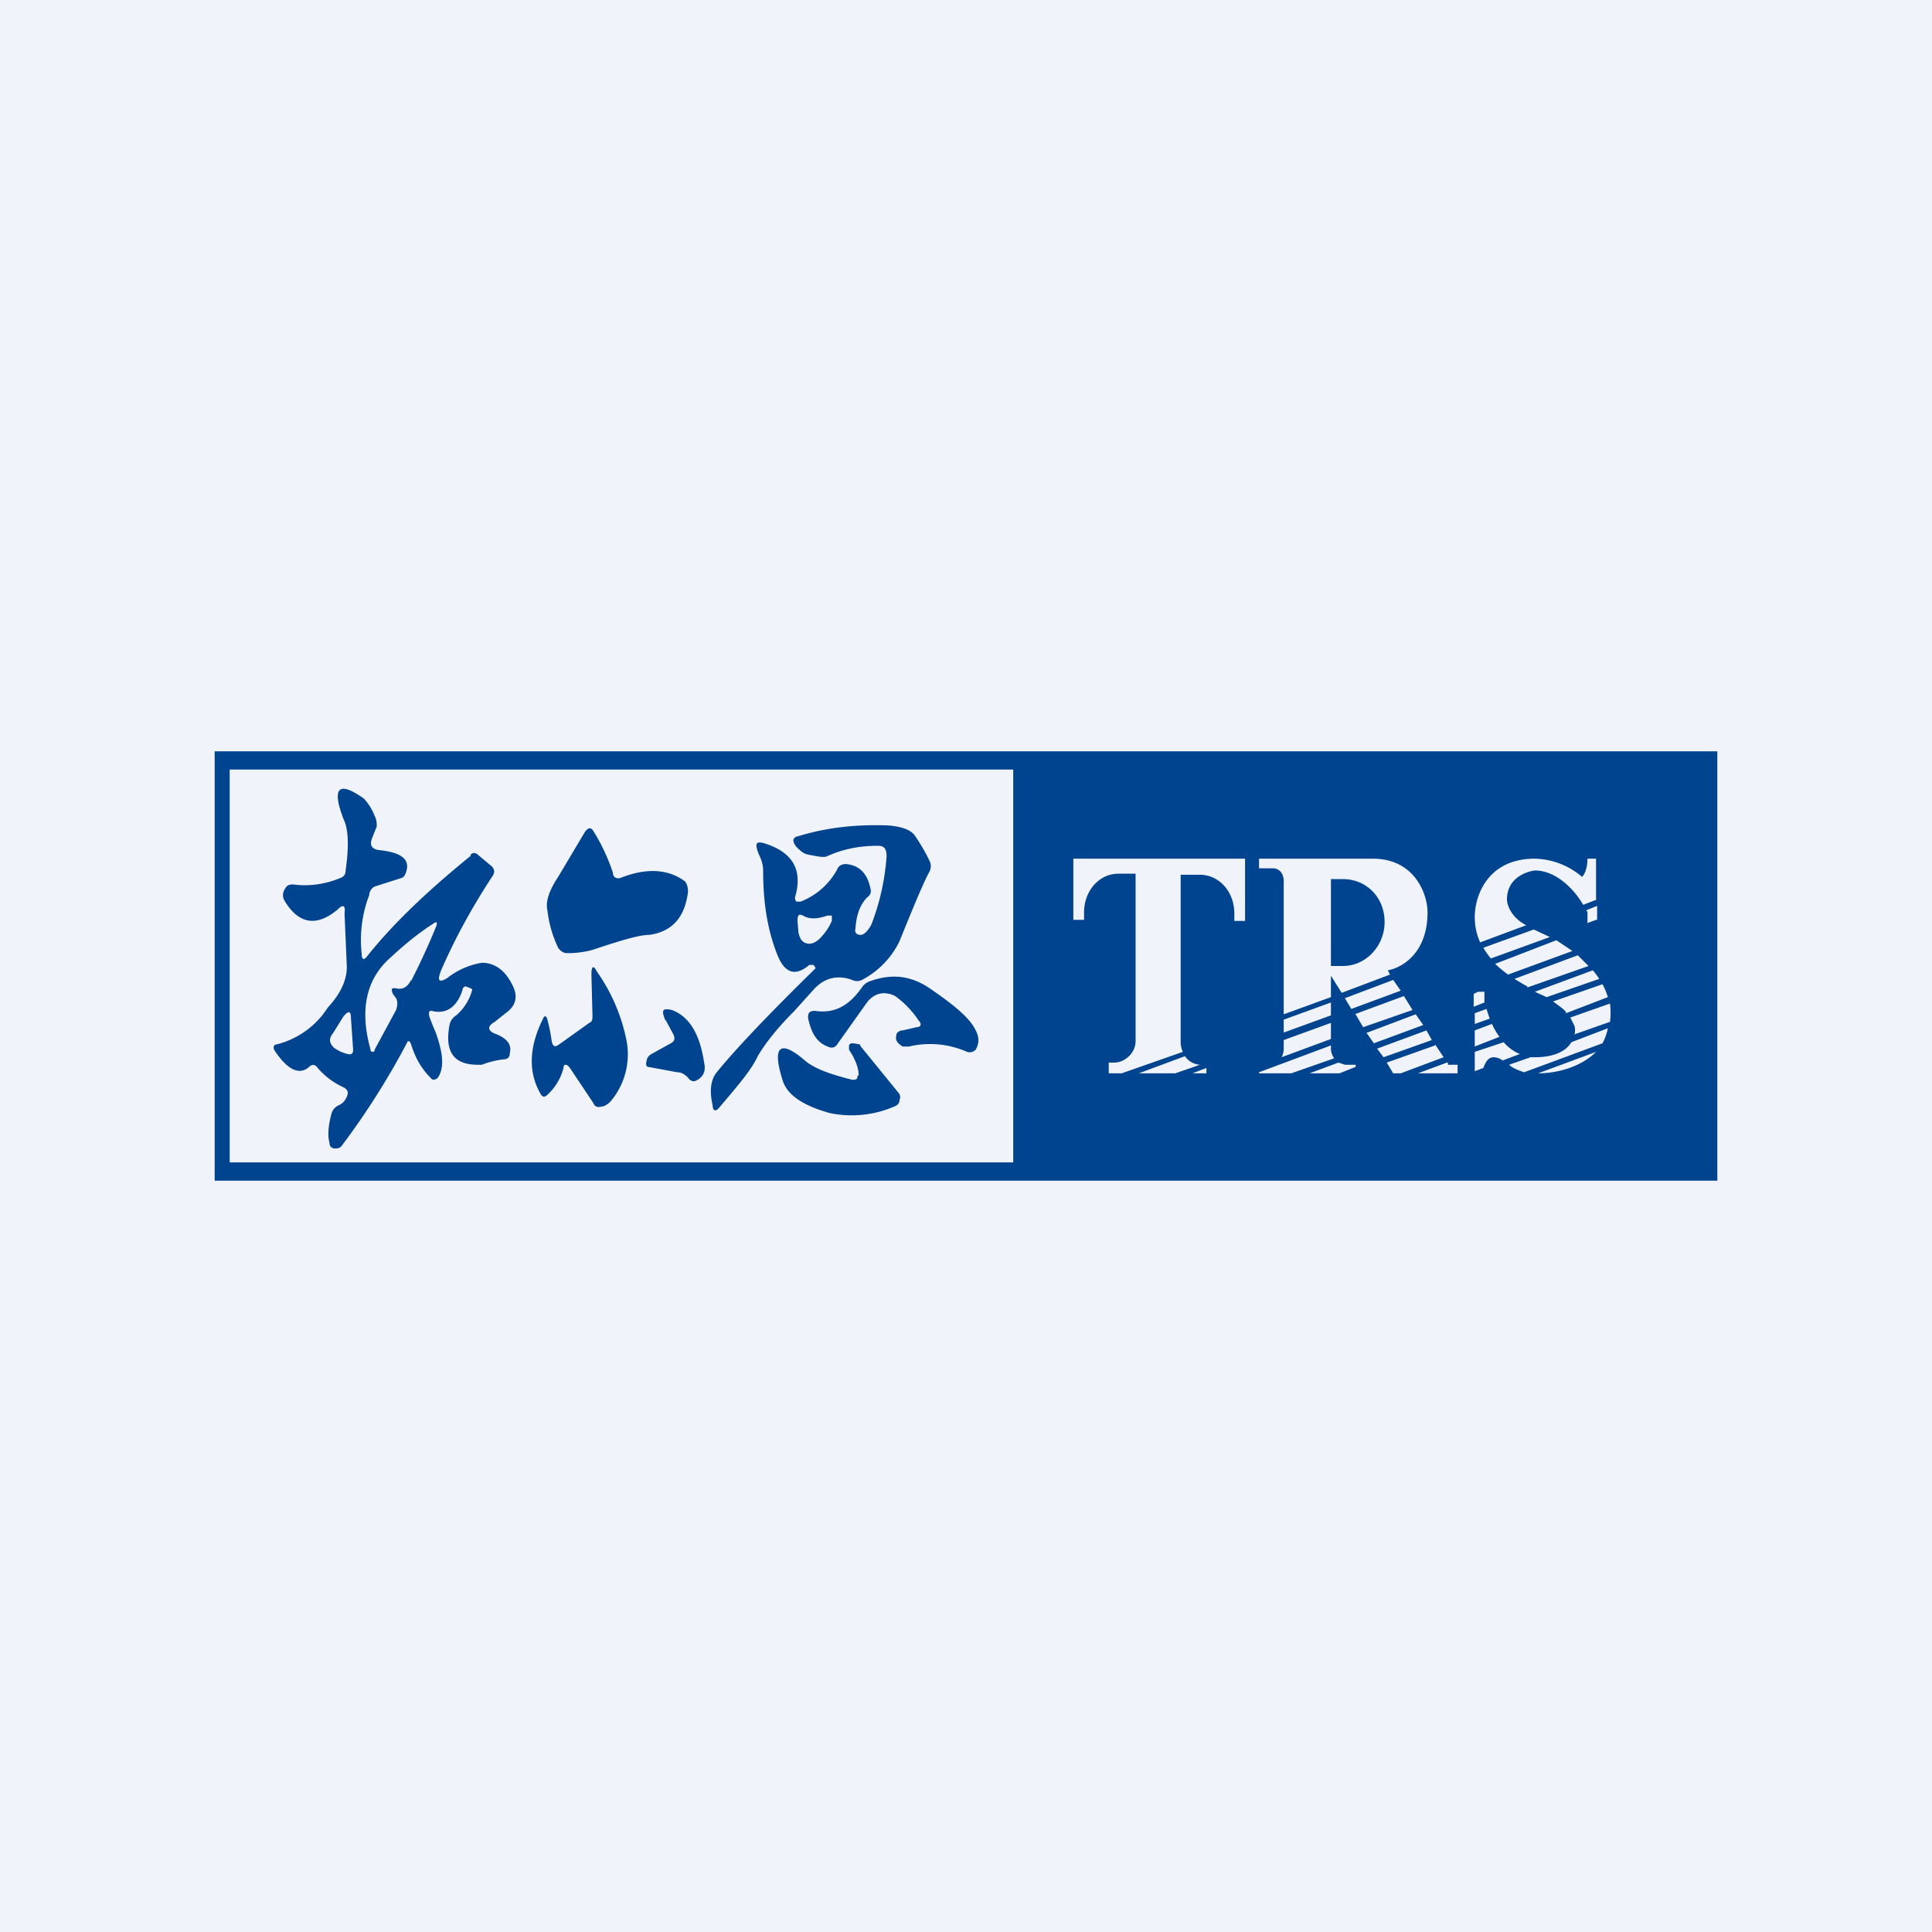 <!-- by TradingView --><svg width="18" height="18" viewBox="0 0 18 18" xmlns="http://www.w3.org/2000/svg"><path fill="#F0F3FA" d="M0 0h18v18H0z"/><path fill-rule="evenodd" d="M16 7H2v4h14V7Zm-6.56.17h-7.3v3.66h7.3V7.17ZM10 8v.57h.1V8.5c0-.2.14-.36.32-.36h.16V9.7c0 .11-.1.2-.2.2h-.05V10h.12l.57-.2a.23.23 0 0 1-.02-.1V8.15h.18c.18 0 .32.16.32.36v.07h.1V8H10Zm1.04 1.84-.43.16h.34l.23-.08a.18.18 0 0 1-.14-.08Zm.92-.2V9.5l.44-.16v.12l-.44.16Zm-.72.31-.13.05h.13v-.05Zm.72-.26.44-.16v.15l-.46.17a.17.17 0 0 0 .02-.08v-.08Zm-.2.23h-.03.03Zm-.03.07V10h.3l.4-.14a.16.16 0 0 1-.03-.1v-.02l-.67.25Zm1-.37.07.1.46-.17-.07-.1-.45.17Zm1-.36.04-.02h.06v.1l-.1.04v-.12Zm-.44.34-.46.17.06.08.45-.16-.05-.09Zm.45-.06v-.1l.11-.04a1 1 0 0 0 .03.09l-.14.05Zm-.37.2-.45.16.06.1h.07l.4-.15-.08-.12Zm.37 0V9.6l.16-.06a.7.7 0 0 0 .07.12l-.23.09Zm-.26.16-.27.1h.37v-.08h-.09V9.9Zm.26-.1.27-.09c.04.05.1.09.15.11l-.16.06a.15.15 0 0 0-.08-.03c-.06 0-.08.05-.1.1l-.08.03V9.8Zm.32.12c.03.03.08.05.14.07l.73-.27a.49.49 0 0 0 .05-.14l-.34.13c-.04.07-.14.14-.34.14h-.04l-.2.07Zm.6-.28.34-.12a.67.67 0 0 0 0-.17l-.37.13.04.08a.2.2 0 0 1 0 .08Zm-.07-.2.39-.15a.6.6 0 0 0-.05-.12l-.46.16c.05.04.1.07.12.1Zm-.18-.15.49-.17a.84.84 0 0 0-.06-.08l-.54.2a5.33 5.33 0 0 0 .11.05Zm-.18-.1a1.94 1.94 0 0 1-.12-.07l.59-.22.1.1-.57.2Zm.42-.33-.6.22a1.14 1.14 0 0 1-.12-.1l.57-.22.15.1Zm.22-.23Zm0-.06-.08.03v-.1l-.01-.02.1-.04v.13Zm0-.19V8h-.08c0 .11-.04.16-.05.17A.7.7 0 0 0 14.3 8c-.45 0-.56.36-.56.54 0 .1.02.17.05.24l.43-.16c-.14-.07-.18-.19-.18-.24 0-.2.18-.26.26-.27.2 0 .37.18.45.32l.13-.05Zm-.58.28.15.07-.55.2a.72.72 0 0 1-.07-.1l.47-.17Zm-1.34.42-.02-.04c.12-.02.37-.15.37-.54 0-.17-.12-.5-.51-.5h-1.06v.09h.13c.06 0 .1.05.1.12v1.24l.44-.16v-.2l.1.16.45-.17Zm-.42.22.45-.17.07.1-.46.17-.06-.1Zm.1.15.07.12.46-.16-.08-.13-.46.17Zm1.7.55.54-.2c-.14.14-.36.2-.54.2Zm-1.7-.06-.15.06h-.28l.27-.1.06.02h.1v.02Zm-.23-1.77V9h.11c.22 0 .39-.19.39-.41 0-.23-.17-.4-.39-.4h-.11Zm-8.01-.2c-.42.34-.74.65-.97.94-.03.04-.05.03-.05-.02-.02-.18 0-.37.07-.55 0-.04.03-.07.05-.08l.25-.08c.03-.01.04-.04.05-.08.02-.1-.06-.16-.26-.18-.07-.01-.09-.05-.06-.12l.04-.1c0-.03 0-.06-.02-.1a.5.5 0 0 0-.1-.16c-.24-.17-.3-.1-.19.19.05.1.05.27.02.48 0 .04-.02.06-.05.07-.14.06-.3.08-.44.06-.04 0-.06.01-.08.05a.1.1 0 0 0 0 .1c.13.22.3.25.5.08.05-.05.07-.03.06.04l.02.47c.01.12-.04.26-.17.4a4 4 0 0 0-.05.07.8.8 0 0 1-.43.28c-.03 0-.04.03-.02.06.12.18.23.23.32.15.03-.03.06-.02.08.01a.7.7 0 0 0 .24.18c.04.02.05.05.03.09a.14.14 0 0 1-.08.08.12.12 0 0 0-.06.07c-.03.11-.04.2-.02.28 0 .03.02.05.05.05.02 0 .04 0 .06-.02a7.1 7.1 0 0 0 .62-.98c.01 0 .02 0 .03.03.04.13.1.23.18.31.02.03.05.02.07 0 .06-.09.05-.22-.02-.42A1.93 1.93 0 0 1 4 9.47c-.01-.04 0-.06.03-.05.13.03.23-.04.28-.2 0-.02.02-.03.03-.03l.05.02.01.01a.47.47 0 0 1-.15.24.14.14 0 0 0-.06.08c-.05.25.03.38.26.38h.04a.78.78 0 0 1 .2-.05c.04 0 .06-.02.06-.06.02-.08-.03-.14-.14-.18-.07-.03-.07-.07 0-.11l.1-.08c.1-.07.12-.16.06-.27-.07-.14-.17-.2-.28-.2a.7.7 0 0 0-.32.14c-.08.05-.1.03-.06-.07.13-.3.29-.59.48-.88.02-.03.02-.06-.01-.09l-.12-.1c-.03-.03-.06-.03-.08 0Zm-.56 1.16c-.03.06-.07.09-.13.08-.05-.01-.06 0-.04.05l.03.04c.02.04.01.08 0 .11l-.2.37c0 .01 0 .02-.02.02-.01 0-.02-.01-.02-.03-.1-.36-.04-.65.19-.85.15-.14.28-.24.39-.31.04-.03.05-.02.03.03a6.42 6.42 0 0 1-.23.5Zm-.72.63c-.04-.04-.05-.08-.01-.13l.1-.16c.05-.06.07-.05.07.02l.02.29c0 .03-.01.05-.05.04a.33.33 0 0 1-.13-.06ZM7.8 8.1a.66.66 0 0 1-.34.3h-.04a.05.05 0 0 1-.01-.05c.07-.25-.03-.41-.28-.49-.09-.03-.1 0-.06.1.03.06.04.11.04.15 0 .3.04.55.13.78.07.18.17.21.3.1h.04l.02.03c-.46.45-.77.78-.93.98-.05.07-.06.17-.03.3 0 .05.03.06.06.02.17-.2.3-.35.36-.48.07-.12.18-.26.34-.42l.18-.2c.1-.11.22-.14.36-.09a.1.1 0 0 0 .09 0 .8.8 0 0 0 .35-.36c.13-.32.22-.54.28-.65a.11.11 0 0 0 0-.1 1.76 1.76 0 0 0-.14-.24c-.04-.05-.12-.08-.25-.09-.3-.01-.57.02-.83.1-.06.01-.06.05-.02.1.03.03.06.06.1.07.1.02.15.03.18.02.15-.07.31-.1.48-.1.06 0 .08.03.08.1a2.2 2.2 0 0 1-.14.63c-.03.06-.07.1-.1.1-.04 0-.06-.02-.05-.06.01-.14.05-.23.11-.29.03-.02.04-.05.03-.08-.03-.15-.11-.22-.23-.23-.04 0-.07.02-.08.05Zm-.36.6-.01-.12c0-.05.01-.07.05-.05.07.04.14.03.23 0h.04v.05a.52.52 0 0 1-.09.14c-.05.06-.1.08-.14.07-.05-.01-.07-.05-.08-.1Zm-1.66-.52c.25-.1.45-.08.6.03.02.02.03.06.03.1-.03.24-.15.37-.36.4-.1 0-.29.06-.53.14a.87.87 0 0 1-.24.03c-.03 0-.06-.02-.08-.05a1.1 1.1 0 0 1-.1-.35c-.02-.08.02-.19.1-.31l.25-.42c.03-.04.05-.04.07-.02.09.14.15.28.19.4 0 .04.03.06.07.05ZM5.1 10.2a.51.51 0 0 0 .15-.25c0-.04.03-.04.06 0l.22.33c.01.03.04.04.07.03.03 0 .06-.02.09-.05a.68.68 0 0 0 .15-.55 1.69 1.69 0 0 0-.28-.66c-.03-.06-.05-.05-.05.03l.01.38c0 .03 0 .06-.03.07l-.28.2c-.04.03-.06.02-.07-.03a1.6 1.6 0 0 0-.04-.2c-.01-.04-.03-.04-.04-.01-.13.26-.14.49-.03.69.02.04.04.05.07.02Zm3.46-.69a.88.88 0 0 0-.22-.23c-.1-.05-.2-.03-.27.07l-.27.38c-.02.03-.05.04-.09.02-.08-.03-.14-.1-.17-.22-.03-.09 0-.12.07-.11.17.02.3-.05.42-.22a.15.15 0 0 1 .08-.06c.2-.07.37-.05.54.06.22.15.37.27.43.38.04.07.05.13.01.2-.02.02-.05.03-.08.02a.85.85 0 0 0-.54-.05h-.06c-.05-.03-.07-.06-.06-.1 0-.03.03-.05.06-.05l.13-.03c.04 0 .05-.03.02-.06ZM6.2 9.5l.07.13c.02.04.02.07-.02.09l-.18.1a.1.1 0 0 0-.04.04l-.01.04c0 .02 0 .04.02.04l.27.05c.04 0 .07.02.1.05.02.03.05.04.07.03.07-.03.1-.09.08-.17-.04-.27-.14-.43-.3-.49-.09-.02-.1 0-.06.1Zm1.8.52c0-.07-.03-.15-.09-.24v-.04c.01-.02.02-.02.04-.02l.06.01.01.02.35.43c.02.02.02.05.01.07 0 .03-.02.05-.05.06a1 1 0 0 1-.6.06c-.25-.07-.4-.17-.44-.31-.1-.32-.02-.38.22-.17.09.07.23.12.43.17.03 0 .05 0 .05-.04Z" fill="#004490"/></svg>